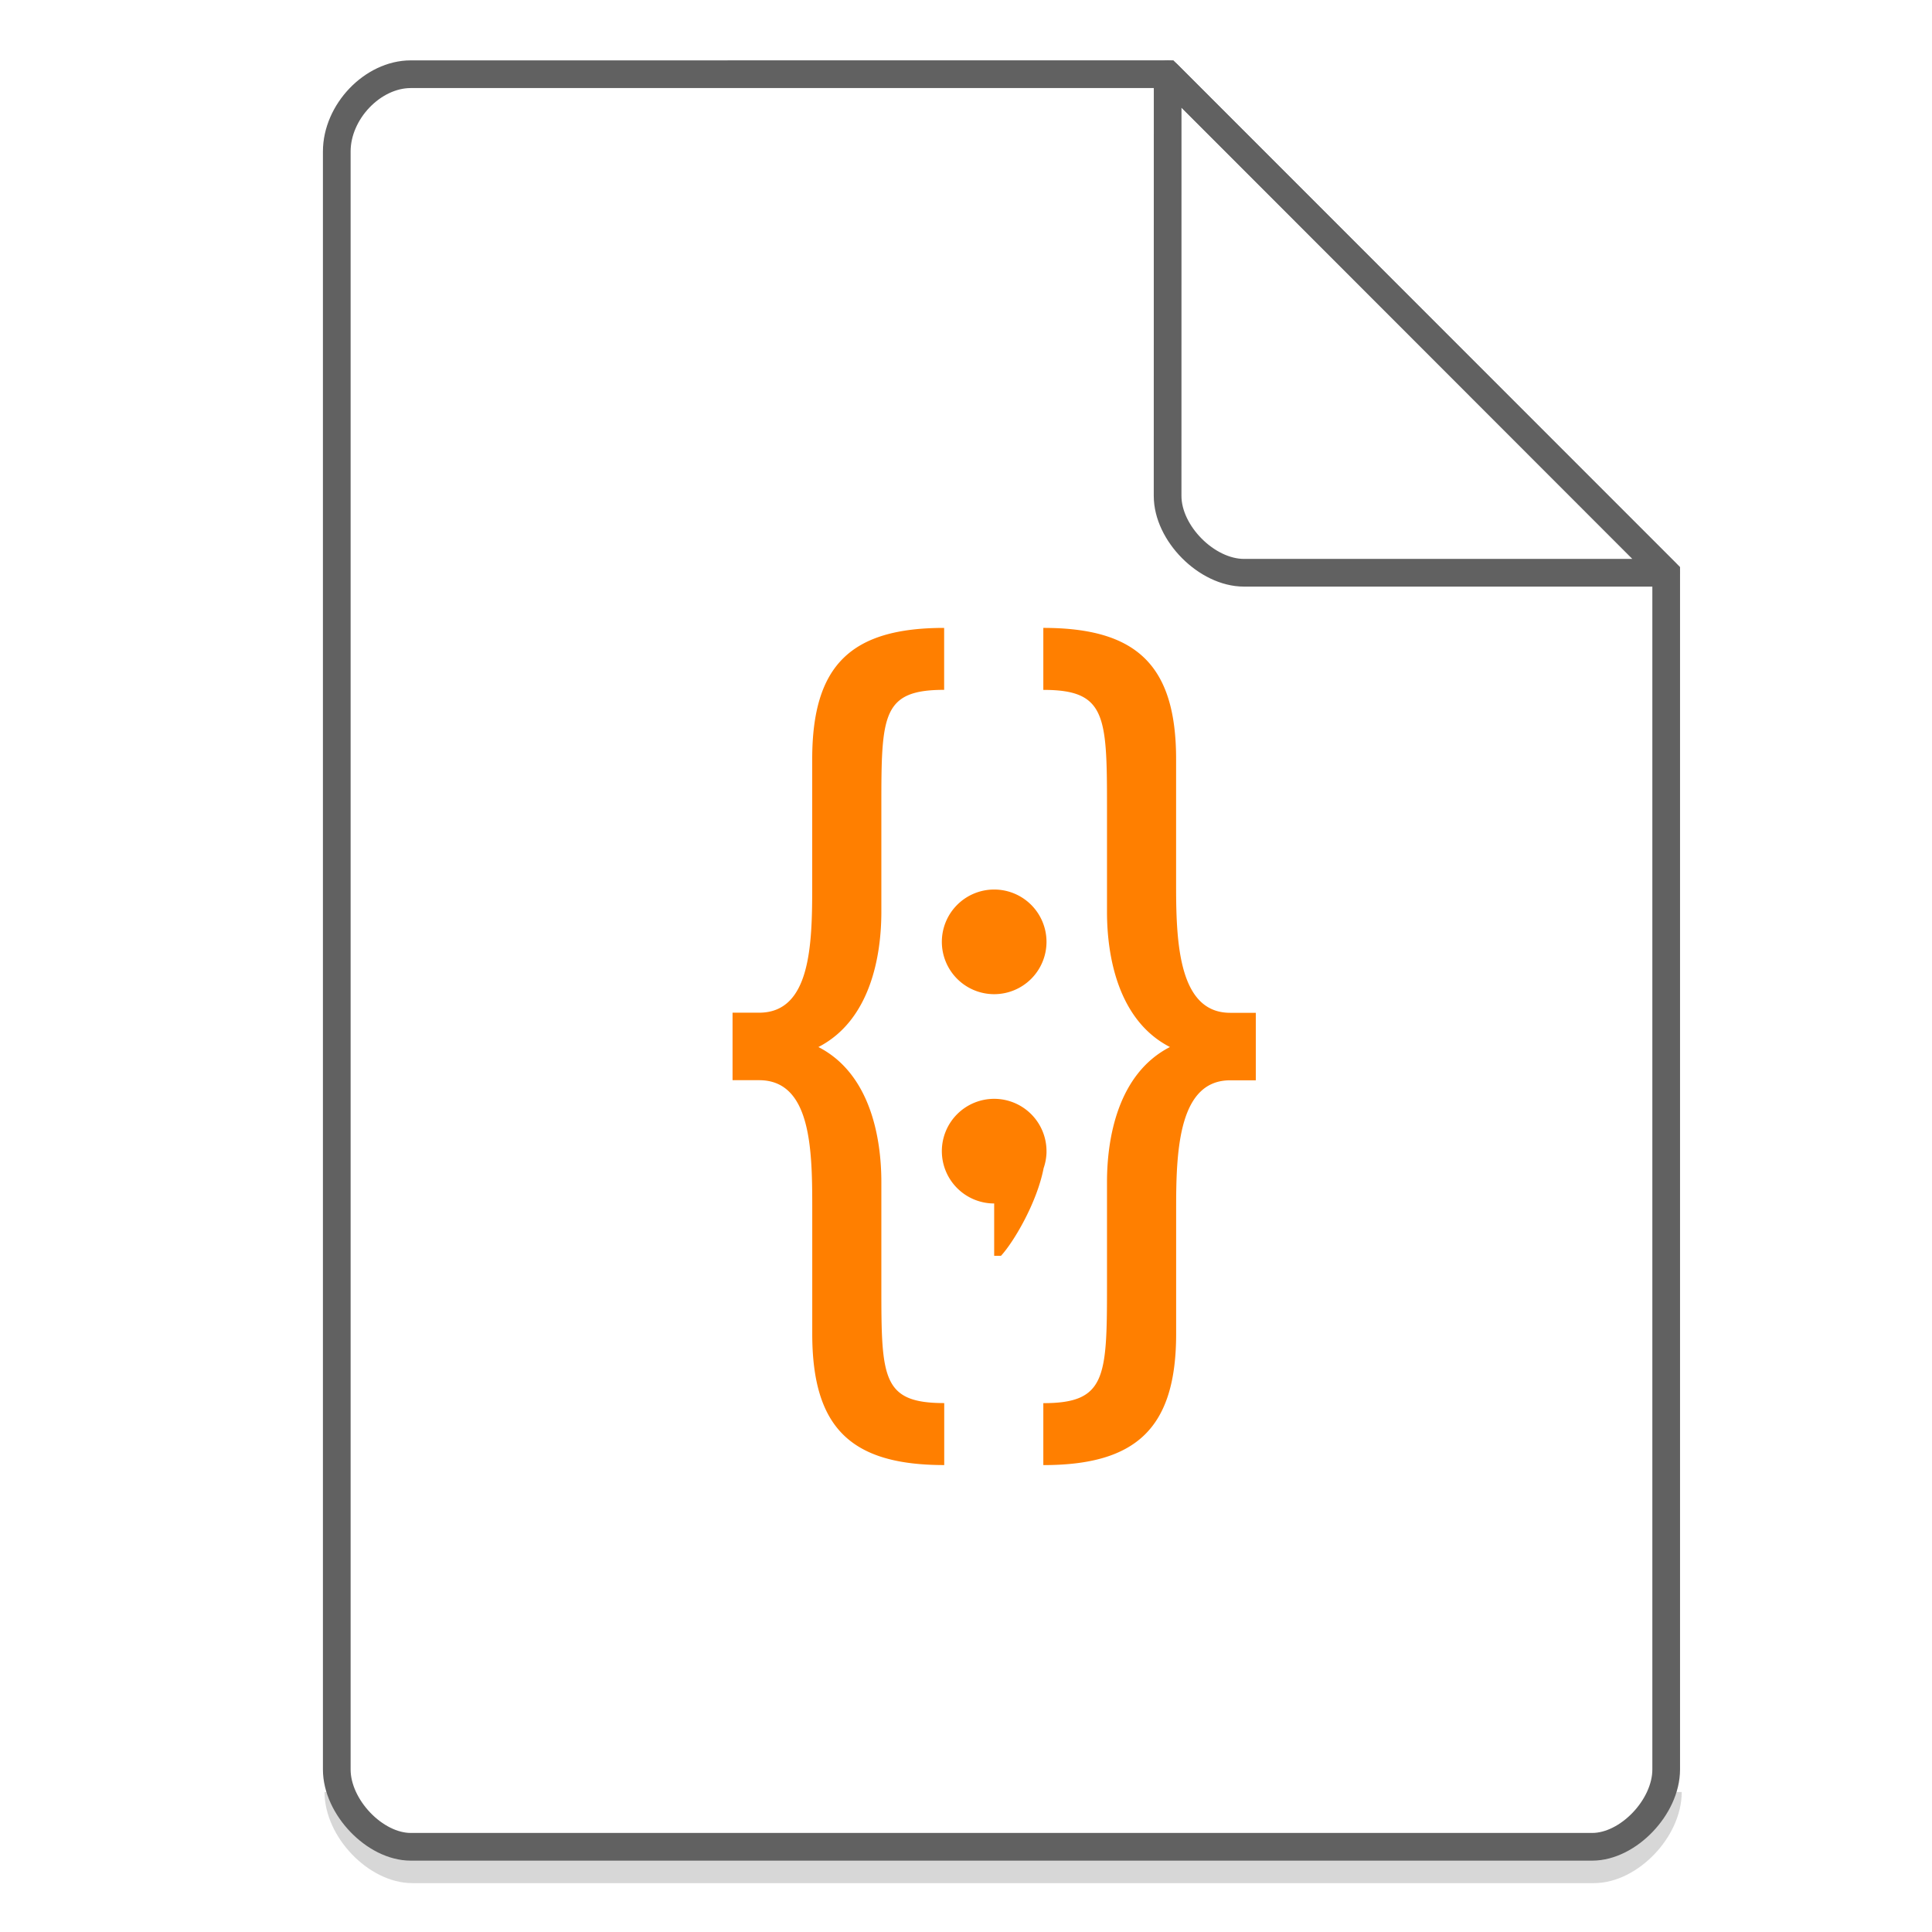 <svg xmlns="http://www.w3.org/2000/svg" width="48" height="48"><path d="M8.407 44.522c0 .932.947 1.92 1.84 1.92h29.351c.893 0 1.84-.988 1.84-1.92" fill="none" stroke="#616161" opacity=".25" stroke-width=".688"/><path style="line-height:125%;-inkscape-font-specification:oxygen" d="M23.459 15.6c-2.31 0-3.28.918-3.28 3.263v3.172c0 1.448-.043 3.125-1.319 3.125h-.66v1.677h.66c1.276 0 1.32 1.677 1.32 3.125v3.174c0 2.345.968 3.263 3.279 3.263v-1.54c-1.541 0-1.562-.62-1.562-2.873v-2.619c0-1.08-.266-2.688-1.564-3.354 1.298-.667 1.564-2.276 1.564-3.357v-2.642c0-2.253.021-2.875 1.56-2.875V15.6zm2.462 0v1.54c1.54 0 1.582.62 1.582 2.872v2.644c0 1.08.266 2.691 1.564 3.357-1.298.666-1.564 2.274-1.564 3.354v2.62c0 2.252-.042 2.874-1.582 2.874V36.4c2.31 0 3.3-.918 3.3-3.263v-3.172c0-1.448.087-3.125 1.342-3.125h.637v-1.677h-.637c-1.254 0-1.343-1.677-1.343-3.125v-3.175c0-2.345-.988-3.263-3.3-3.263zM24.7 22.1a1.3 1.3 0 0 0-1.3 1.3 1.3 1.3 0 0 0 1.3 1.3 1.3 1.3 0 0 0 1.3-1.3 1.3 1.3 0 0 0-1.3-1.3zm0 5.2a1.3 1.3 0 0 0-1.3 1.3 1.3 1.3 0 0 0 1.3 1.3v1.3h.169c.31-.334.893-1.313 1.06-2.179a1.3 1.3 0 0 0 .071-.38 1.3 1.3 0 0 0 0-.041 1.3 1.3 0 0 0-1.3-1.3z" font-weight="400" font-family="oxygen" letter-spacing="0" word-spacing="0" fill="#FF7F00"/><g fill="none" stroke="#616161" stroke-width=".688"><path d="M8.367 43.963c0 .933.946 1.92 1.838 1.92h29.353c.892 0 1.838-.987 1.838-1.92m0 0V14.23L29.01 1.843l-18.805.001c-.946 0-1.838.933-1.838 1.92v40.2"/><path d="M29.01 1.844L41.385 14.23H30.907c-.927 0-1.898-.981-1.898-1.908zm0 0" stroke-linecap="round" stroke-linejoin="round"/></g></svg>